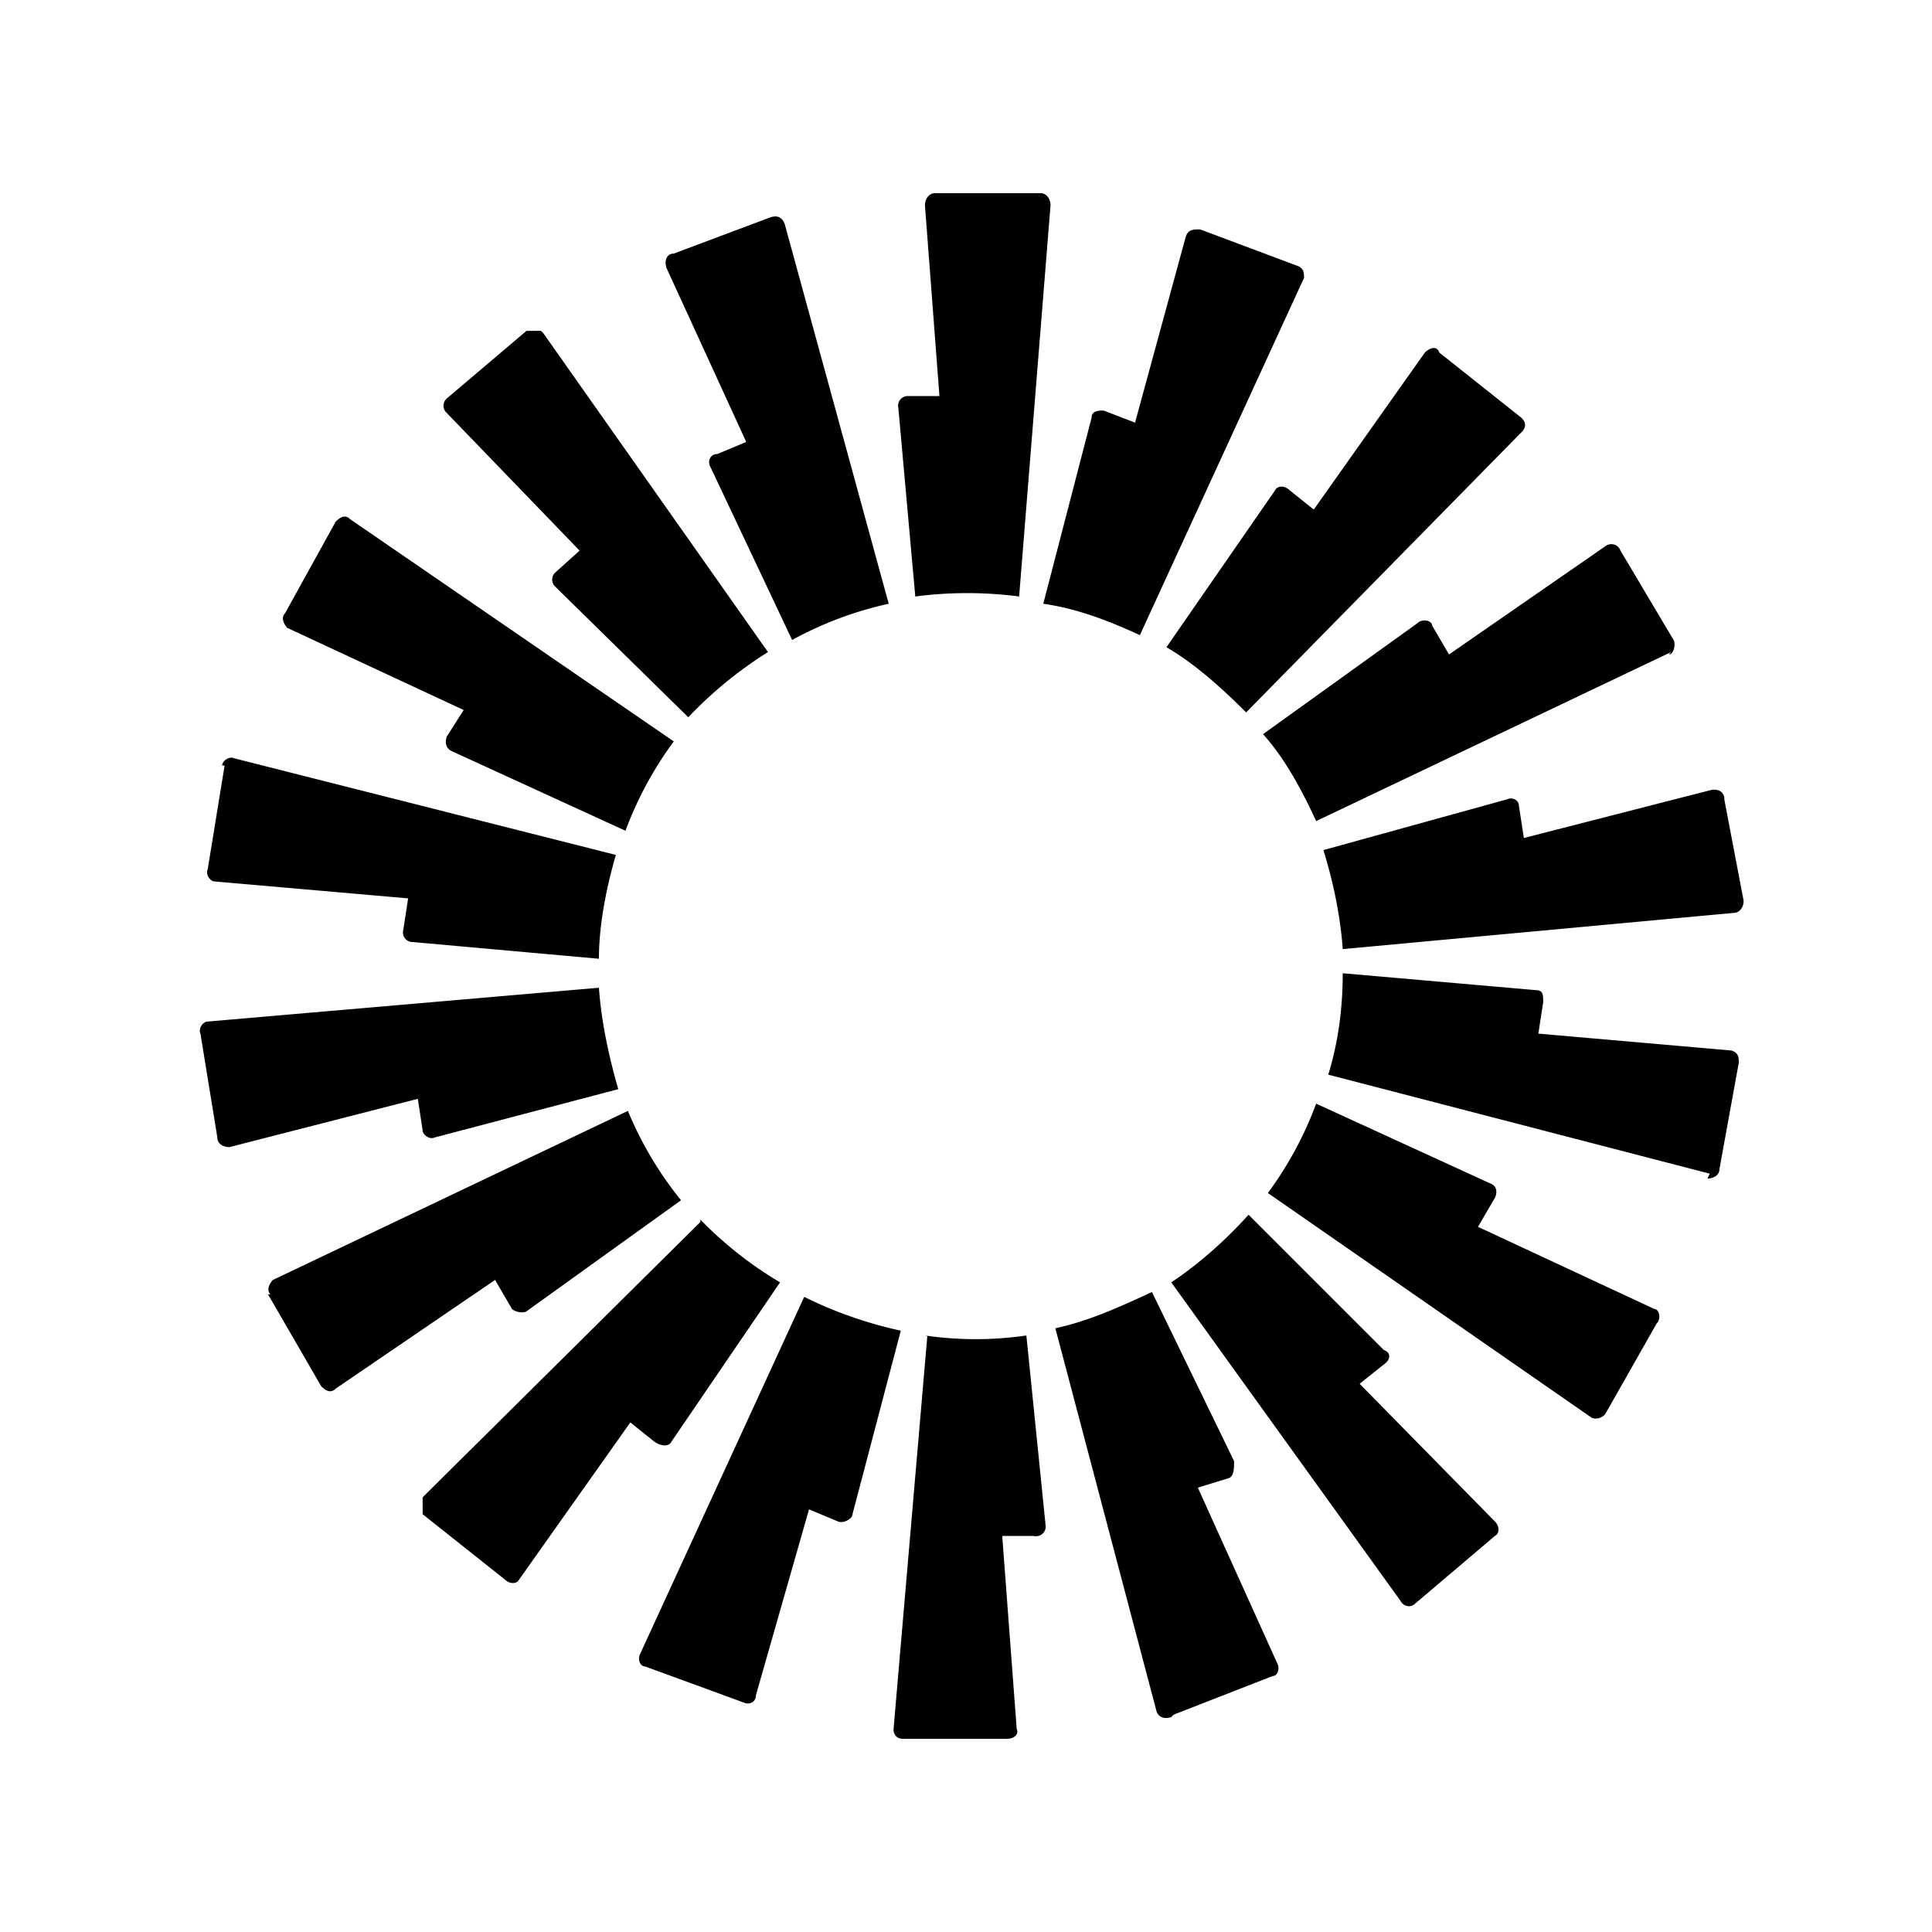 <svg xmlns="http://www.w3.org/2000/svg" fill="none" viewBox="0 0 80 80">
  <path fill="currentColor" d="m43.5 8.5-1.3 16.2a16.5 16.5 0 0 0-4.3 0l-.7-7.8a.4.4 0 0 1 .4-.5h1.3l-.6-7.9c0-.3.2-.5.4-.5h4.4c.2 0 .4.2.4.5Zm-11 .8c-.1-.3-.3-.4-.6-.3l-4 1.5c-.3 0-.4.3-.3.6l3.3 7.2-1.2.5c-.3 0-.4.3-.3.5l3.4 7.2a15 15 0 0 1 4-1.5L32.5 9.3Zm-10 4.5L31.8 27a17 17 0 0 0-3.3 2.7L23 24.3a.4.4 0 0 1 0-.6l1-.9-5.5-5.7a.4.4 0 0 1 0-.6l3.3-2.8h.6Zm-8 7.7c-.2-.2-.4-.1-.6.1l-2.1 3.8c-.2.2 0 .5.1.6l7.3 3.4-.7 1.1c-.1.3 0 .5.2.6l7.2 3.3a15 15 0 0 1 2-3.7l-13.4-9.2ZM9.2 31.7c0-.2.3-.4.5-.3l15.8 4c-.4 1.4-.7 2.9-.7 4.3L17 39a.4.4 0 0 1-.3-.5l.2-1.3-8-.7c-.2 0-.4-.3-.3-.5l.7-4.3Zm-.6 10.6c-.2 0-.4.3-.3.5l.7 4.3c0 .3.3.4.5.4l7.8-2 .2 1.3c0 .2.3.4.5.3l7.6-2c-.4-1.4-.7-2.8-.8-4.2L8.6 42.3Zm2.6 11.3c-.2-.2 0-.5.1-.6L26 46a15 15 0 0 0 2.2 3.7l-6.4 4.6c-.2.1-.5 0-.6-.1l-.7-1.2-6.6 4.5c-.2.2-.4.1-.6-.1l-2.2-3.8Zm17.8-3L17.5 62v.7l3.4 2.7c.2.2.5.2.6 0l4.6-6.5 1 .8c.3.2.6.2.7 0l4.5-6.6a16 16 0 0 1-3.3-2.6ZM26.7 69c-.2 0-.3-.3-.2-.5l6.8-14.8c1.2.6 2.6 1.1 4 1.4l-2 7.6c0 .2-.4.4-.6.3l-1.2-.5-2.2 7.7c0 .3-.3.4-.5.3L26.7 69Zm11.7-13.7L37 71.6c0 .2.1.4.4.4h4.3c.3 0 .5-.2.4-.4l-.6-8h1.3a.4.4 0 0 0 .5-.4l-.8-7.9a14.6 14.6 0 0 1-4.2 0M54 11.6c0-.3 0-.5-.3-.6l-4-1.5c-.3 0-.5 0-.6.3L47 17.5l-1.3-.5c-.2 0-.5 0-.5.3l-2 7.7c1.4.2 2.7.7 4 1.3L54 11.5Zm8.9 6.4L51.6 29.5c-1-1-2.1-2-3.3-2.7l4.5-6.5c.1-.2.4-.2.6 0l1 .8 4.6-6.5c.2-.2.5-.3.6 0l3.4 2.7c.2.2.2.4 0 .6Zm6.2 9.1c.2 0 .3-.4.2-.6l-2.2-3.7a.4.4 0 0 0-.6-.2L60 27.1l-.7-1.2c0-.2-.4-.3-.6-.1l-6.4 4.6c.9 1 1.6 2.3 2.2 3.6l14.7-7Zm2.3 6 .8 4.2c0 .3-.2.5-.4.5l-16.2 1.5c-.1-1.4-.4-2.8-.8-4.1l7.6-2.1c.2-.1.5 0 .5.3l.2 1.3 7.8-2c.2 0 .4 0 .5.3Zm-.7 15.7c.2 0 .5-.1.5-.4L72 44c0-.2 0-.4-.3-.5l-8-.7.2-1.3c0-.3 0-.5-.3-.5l-8-.7c0 1.5-.2 2.9-.6 4.2l15.8 4.1Zm-4.2 9.7c-.1.2-.4.3-.6.2l-13.4-9.3a15 15 0 0 0 2-3.7l7.2 3.3c.3.1.3.4.2.6l-.7 1.2 7.3 3.4c.2 0 .3.4.1.6l-2.1 3.7Zm-18-5.4L58 66.3c.1.2.4.3.6.1l3.3-2.8c.2-.1.2-.4 0-.6l-5.6-5.7 1-.8c.3-.2.3-.5 0-.6l-5.6-5.6c-.9 1-2 2-3.2 2.8Zm0 18c-.3.1-.5 0-.6-.2L43.7 55c1.4-.3 2.7-.9 4-1.5l3.4 7c0 .3 0 .6-.2.7l-1.3.4 3.3 7.3c.1.2 0 .5-.2.5L48.6 71Z"/>
</svg>
